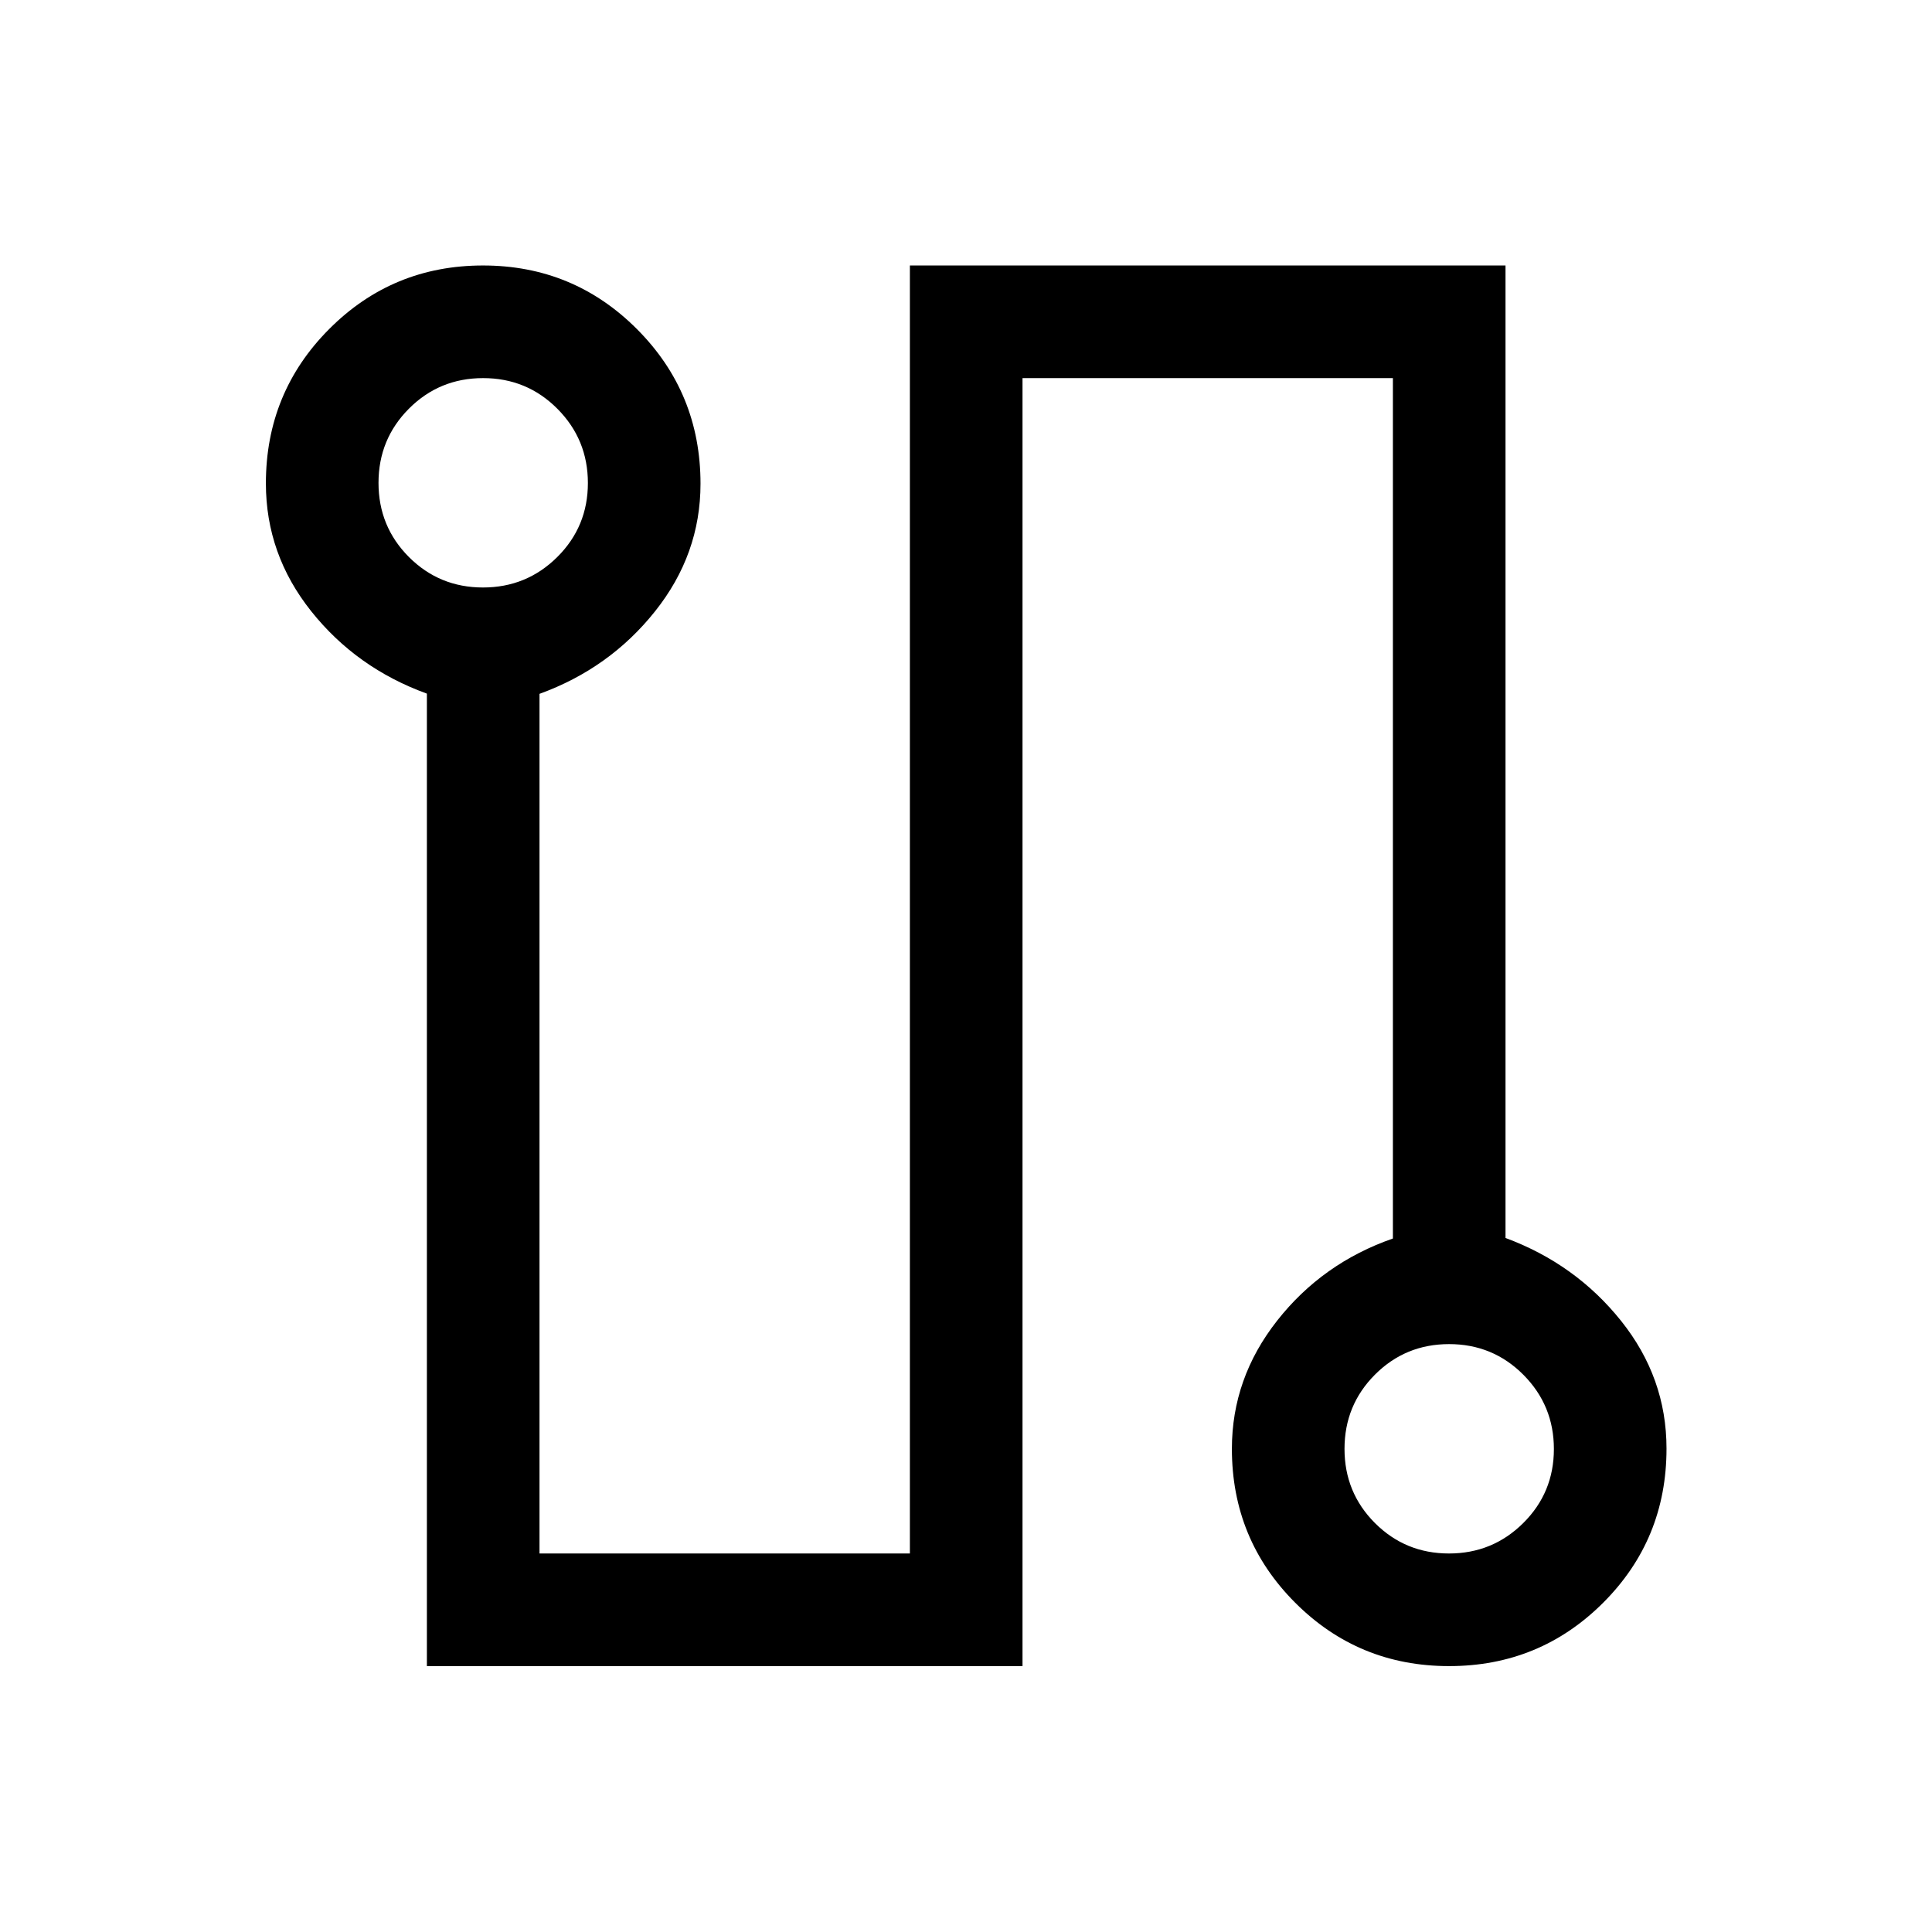 <svg xmlns="http://www.w3.org/2000/svg" height="24" viewBox="0 -960 960 960" width="24"><path d="M212.12-132.12v-483.22q-35-12.7-57.5-40.96t-22.5-63.49q0-45.16 31.46-76.72 31.47-31.57 76.43-31.57 44.95 0 76.51 31.63 31.56 31.63 31.56 76.82 0 35.05-22.6 63.41t-57.4 40.99v427.15h184.04v-640h295.96v483.22q34.8 12.9 57.4 41.16 22.6 28.26 22.6 63.5 0 45.17-31.51 76.63-31.51 31.45-76.52 31.45-45.01 0-76.47-31.49t-31.46-76.48q0-35.1 22.5-63.7 22.5-28.61 57.5-40.8v-427.53H508.08v640H212.12Zm27.87-535.96q21.66 0 36.9-15.12 15.23-15.13 15.23-36.79 0-21.66-15.17-36.9-15.17-15.23-36.89-15.23-21.71 0-36.85 15.17-15.13 15.17-15.13 36.89 0 21.71 15.12 36.85 15.13 15.13 36.79 15.13Zm480 480q21.66 0 36.9-15.12 15.23-15.13 15.23-36.79 0-21.66-15.17-36.9-15.17-15.23-36.89-15.23-21.71 0-36.85 15.17-15.13 15.17-15.13 36.89 0 21.71 15.12 36.85 15.13 15.13 36.79 15.13ZM240-720Zm480 480Z"/></svg>